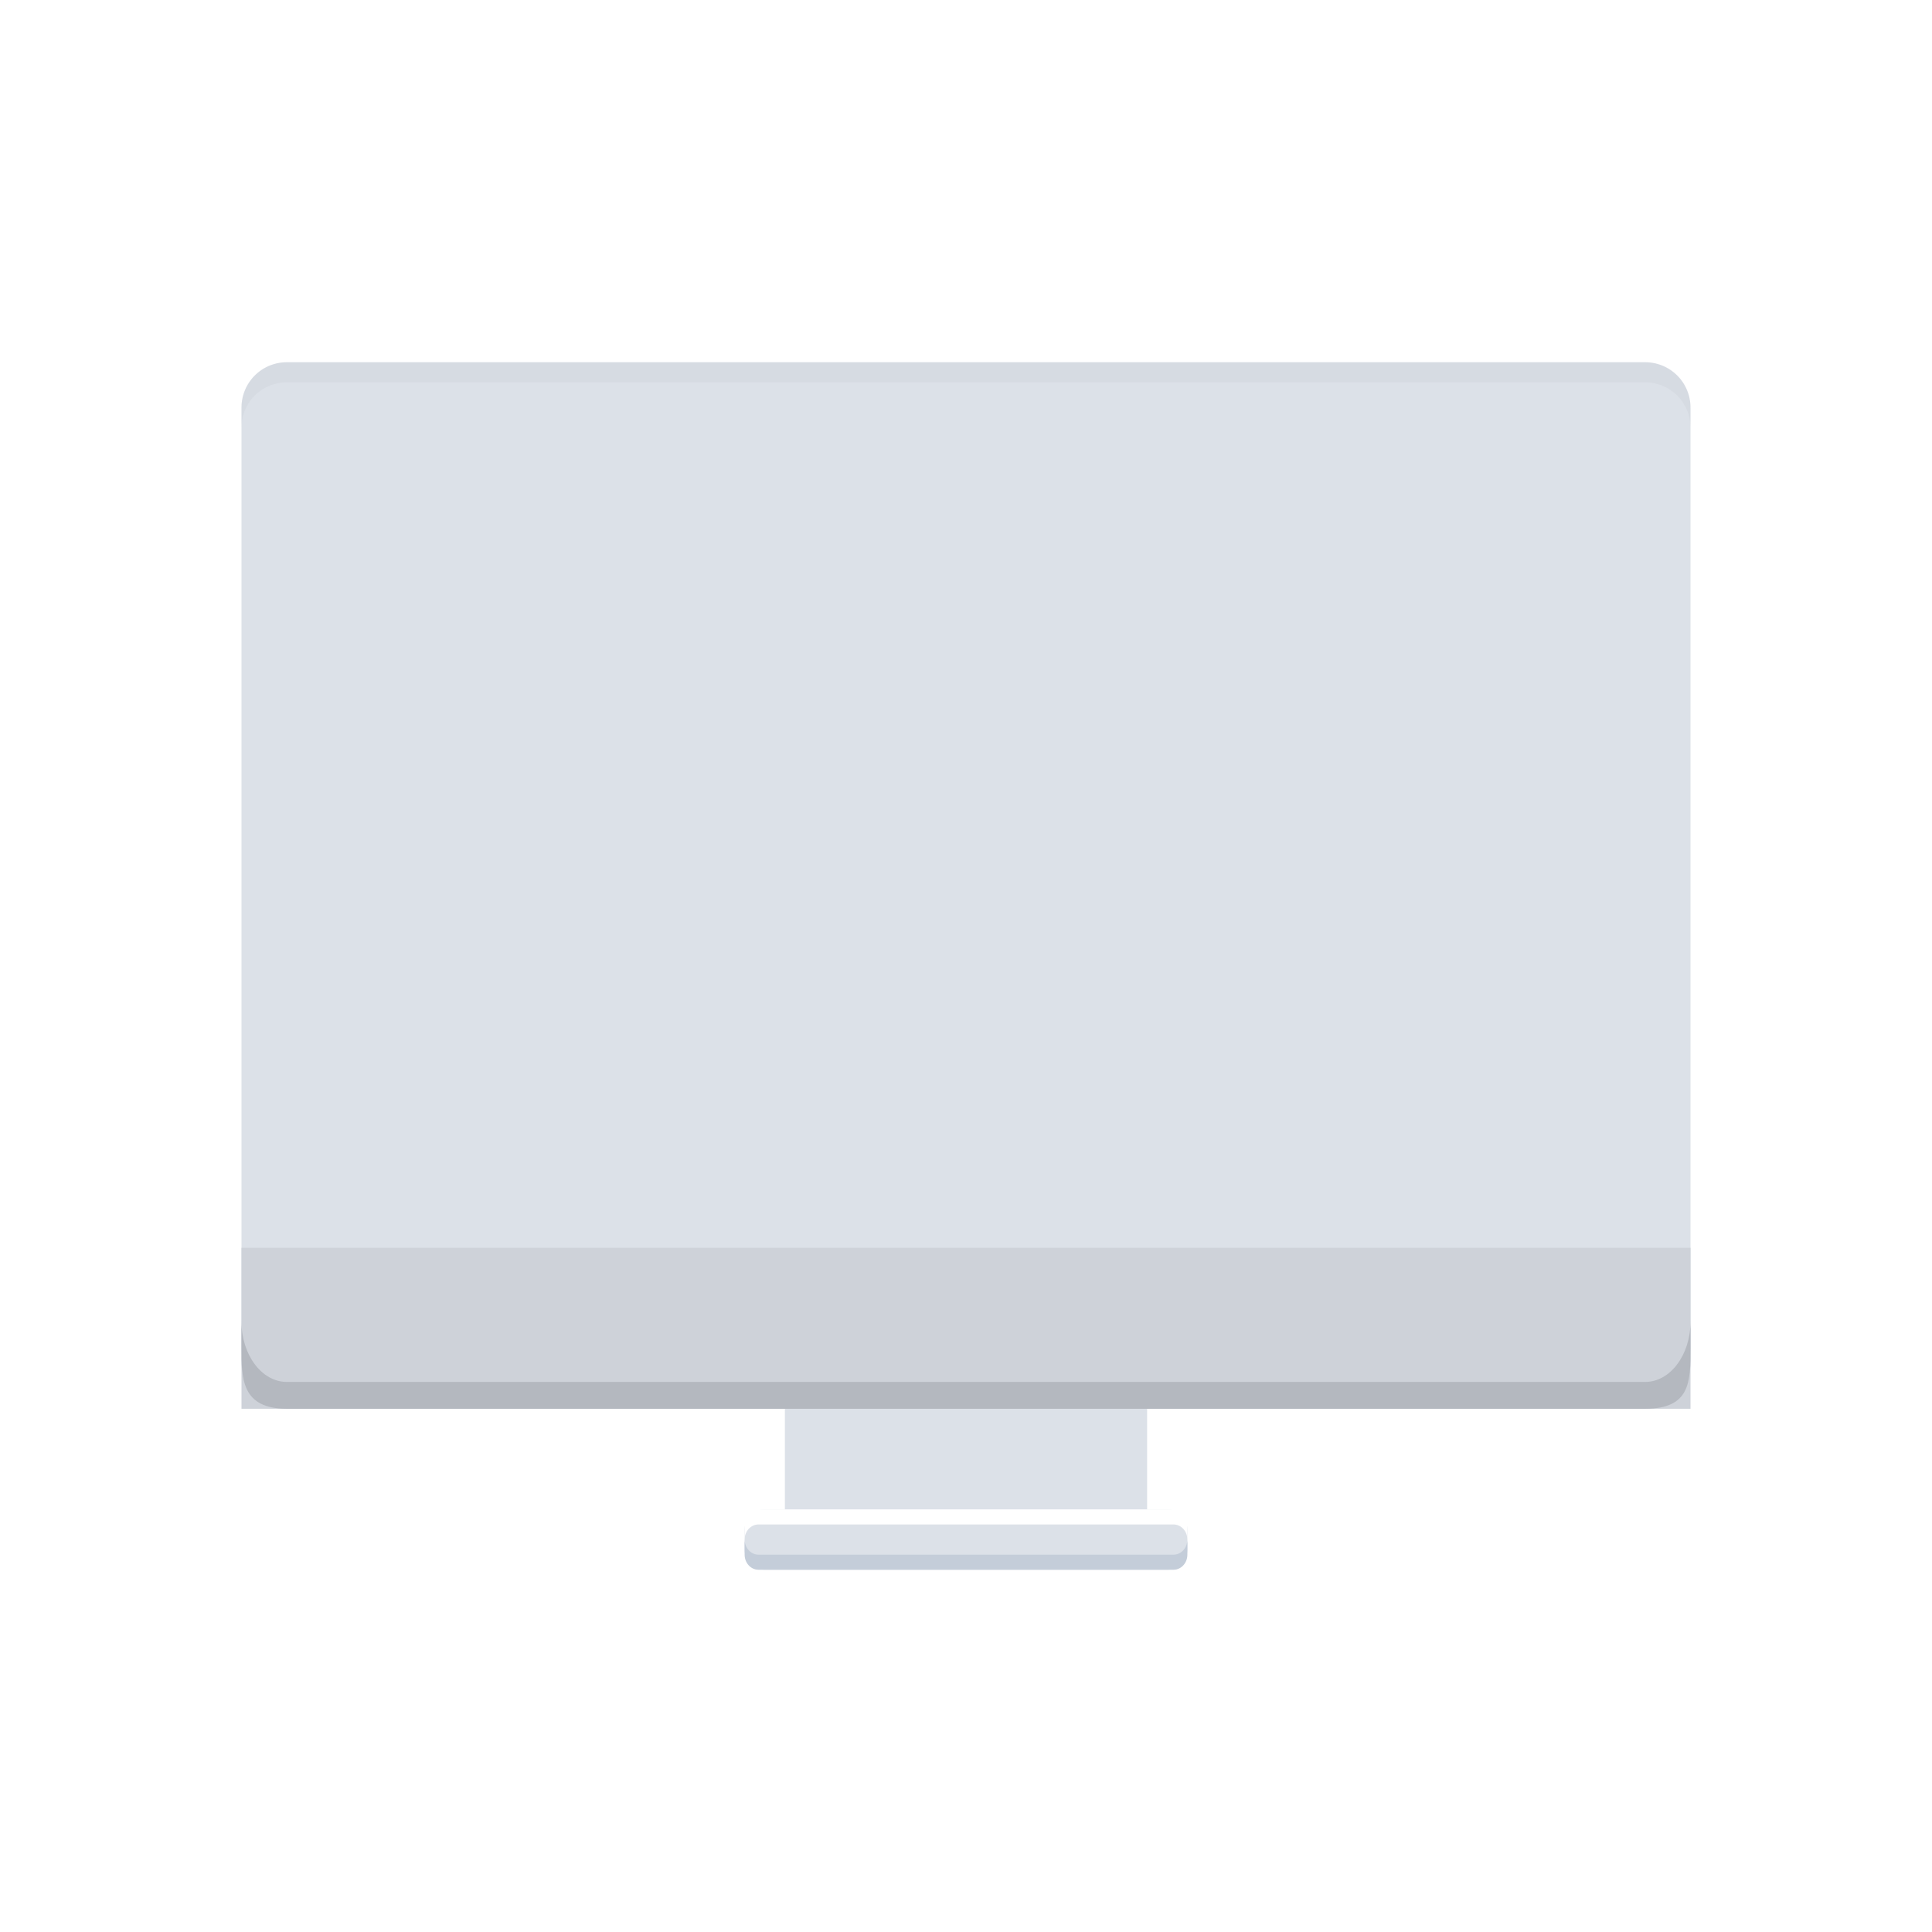 <svg xmlns="http://www.w3.org/2000/svg" fill="none" viewBox="0 0 96 96" class="acv-icon"><path fill="url(#4908a)" fill-opacity=".2" d="M14 59h68v3H14v-3Z"/><path fill="#fff" fill-opacity=".1" d="M14 59h68v1.5H14V59Z"/><path fill="url(#4910b)" d="M14 20h68v40H14V20Z"/><path stroke="url(#4911c)" d="M81.5 20.5v39h-67v-39h67Z" opacity=".1"/><path fill="#FAFCFF" d="M49.819 36.558c.522-.265 1.097-.558 1.94-.558 1.115 0 2.958.997 3.701 2.122a3.752 3.752 0 0 0-2.417 3.503 3.752 3.752 0 0 0 2.457 3.518c-.367.837-.582 1.25-1.075 2.028-.718 1.136-1.702 2.57-2.961 2.579-.517.004-.866-.155-1.24-.326-.436-.2-.908-.416-1.724-.41-.809.005-1.263.217-1.681.413-.365.17-.702.328-1.222.323-1.84 0-5.097-4.133-5.097-7.856 0-4.094 2.753-5.831 4.563-5.832.698 0 1.306.253 1.885.493.526.219 1.029.427 1.552.427.486 0 .884-.202 1.319-.424ZM50.987 34.573c-.947.944-2.185 1.36-3.237 1.193h-.001c-.168-1.048.249-2.281 1.196-3.225s2.185-1.36 3.237-1.192l.001-.002c.168 1.05-.249 2.282-1.196 3.226Z"/><path fill="url(#4913d)" d="M31.515 20H82v40H56.242L31.515 20Z" opacity=".15"/><path fill="url(#4914e)" d="M49.03 20H82v21.905H63.58L49.03 20Z" opacity=".25"/><path fill="#DCE1E8" fill-rule="evenodd" d="M12 20.25A2.25 2.25 0 0 1 14.25 18h67.5A2.25 2.25 0 0 1 84 20.25v47.5A2.25 2.25 0 0 1 81.75 70H57v5h1a1 1 0 0 1 1 1v1a1 1 0 0 1-1 1H38a1 1 0 0 1-1-1v-1a1 1 0 0 1 1-1h1v-5H14.25A2.25 2.25 0 0 1 12 67.75v-47.5Z" clip-rule="evenodd"/><path fill="#A1A8B2" d="M14.25 18A2.25 2.25 0 0 0 12 20.25v1A2.25 2.25 0 0 1 14.25 19h67.5A2.25 2.25 0 0 1 84 21.25v-1A2.25 2.25 0 0 0 81.75 18h-67.5Z" opacity=".1"/><path fill="#CED2D9" d="M12 62h72v8H12z"/><path fill="#B4B8BF" d="M12 65.667V67c0 1.5 0 3 2.25 3h67.5C84 70 84 68.657 84 67v-1.333c0 1.656-1.007 3-2.25 3h-67.5c-1.243 0-2.25-1.344-2.25-3Z"/><path fill="#C4CDD9" d="M37 76.5v.75c0 .414.308.75.688.75h20.624c.38 0 .688-.336.688-.75v-.75c0 .414-.308.75-.688.75H37.689c-.38 0-.688-.336-.688-.75Z"/><path fill="#fff" d="M37.688 75c-.38 0-.688.336-.688.75v.75c0-.414.308-.75.688-.75h20.624c.38 0 .688.336.688.75v-.75c0-.414-.308-.75-.688-.75H37.689Z"/><path fill="url(#4921f)" d="M39 70h18v5H39z"/><defs><linearGradient id="4923a" x1="48" x2="48" y1="59" y2="62" gradientUnits="userSpaceOnUse"><stop stop-color="#fff"/><stop offset="1" stop-color="#fff" stop-opacity="0"/></linearGradient><linearGradient id="4926b" x1="15.03" x2="78.801" y1="60" y2="15.423" gradientUnits="userSpaceOnUse"><stop stop-color="#40A9FF"/><stop offset="1" stop-color="#A6D7FF"/></linearGradient><linearGradient id="4929c" x1="48" x2="48" y1="20" y2="60" gradientUnits="userSpaceOnUse"><stop/><stop offset="1" stop-color="#fff" stop-opacity="0"/></linearGradient><linearGradient id="4932d" x1="43.879" x2="43.879" y1="20" y2="60" gradientUnits="userSpaceOnUse"><stop stop-color="#fff"/><stop offset="1" stop-color="#EBEBEB" stop-opacity="0"/></linearGradient><linearGradient id="4935e" x1="56.758" x2="56.758" y1="20" y2="41.905" gradientUnits="userSpaceOnUse"><stop stop-color="#fff"/><stop offset="1" stop-color="#fff" stop-opacity="0"/></linearGradient><linearGradient id="4938f" x1="48" x2="48" y1="70" y2="75" gradientUnits="userSpaceOnUse"><stop stop-color="#A1A8B2"/><stop offset="1" stop-color="#D9D9D9" stop-opacity="0"/></linearGradient></defs></svg>